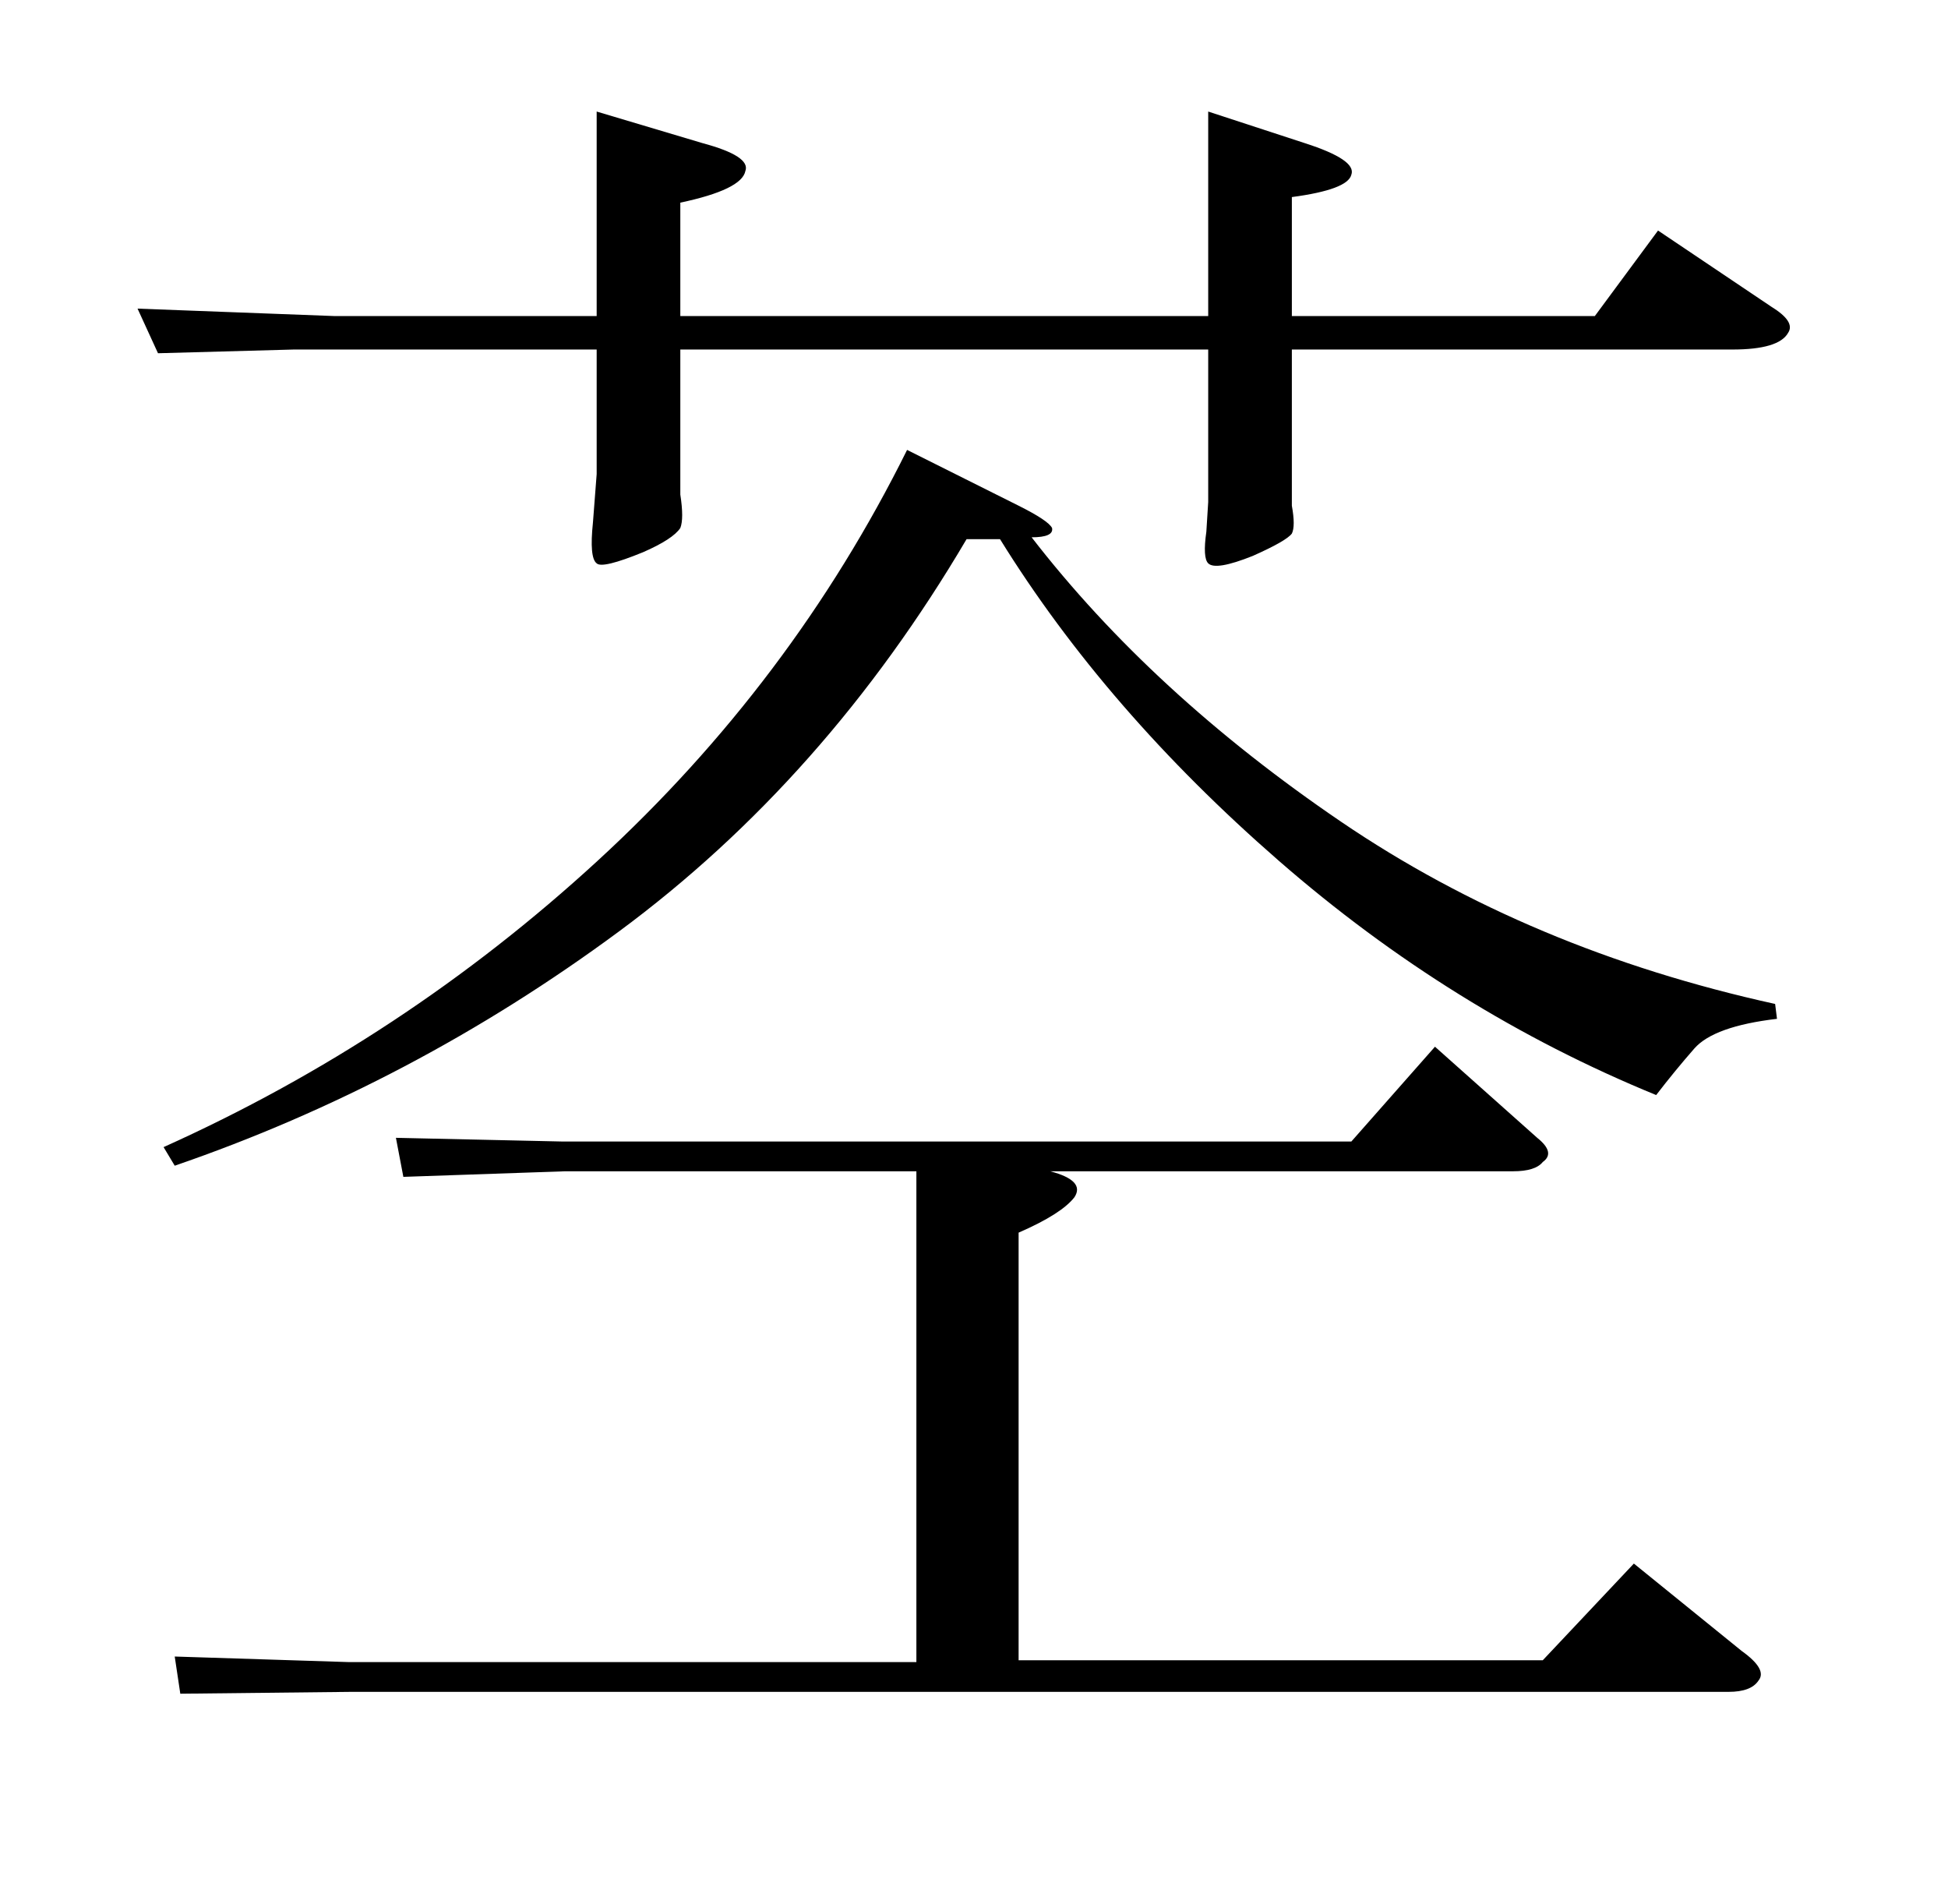 <?xml version="1.0" standalone="no"?>
<!DOCTYPE svg PUBLIC "-//W3C//DTD SVG 1.1//EN" "http://www.w3.org/Graphics/SVG/1.1/DTD/svg11.dtd" >
<svg xmlns="http://www.w3.org/2000/svg" xmlns:xlink="http://www.w3.org/1999/xlink" version="1.1" viewBox="0 -205 1048 1024">
  <g transform="matrix(1 0 0 -1 0 819)">
   <path fill="currentColor"
d="M953 859q13 -8 9 -14q-5 -9 -30 -9h-237v-84q2 -11 0 -15q-3 -4 -21 -12q-20 -8 -24 -4q-3 3 -1 17l1 16v82h-284v-78q2 -13 0 -18q-4 -6 -20 -13q-22 -9 -25 -6q-4 3 -2 22l2 26v67h-163l-73 -2l-11 24l106 -4h141v110l57 -17q26 -7 23 -15q-2 -10 -35 -17v-61h284v110
l52 -17q28 -9 25 -17q-2 -8 -32 -12v-64h163l34 46zM956 476q-34 -4 -44.5 -16t-20.5 -25q-110 45 -203 126t-150 173h-18q-76 -129 -187 -211t-239 -126l-6 10q129 58 233.5 154t166.5 221l60 -30q16 -8 18 -12q1 -5 -11 -5q65 -84 166.5 -153t233.5 -98zM548 361v-230h282
l49 52l58 -47q14 -10 9 -16q-4 -6 -16 -6h-741l-92 -1l-3 20l94 -3h305v264h-189l-87 -3l-4 21l90 -2h424l45 51l55 -49q10 -8 3 -13q-4 -5 -16 -5h-249q19 -5 13 -14q-7 -9 -30 -19z" />
  </g>

</svg>
